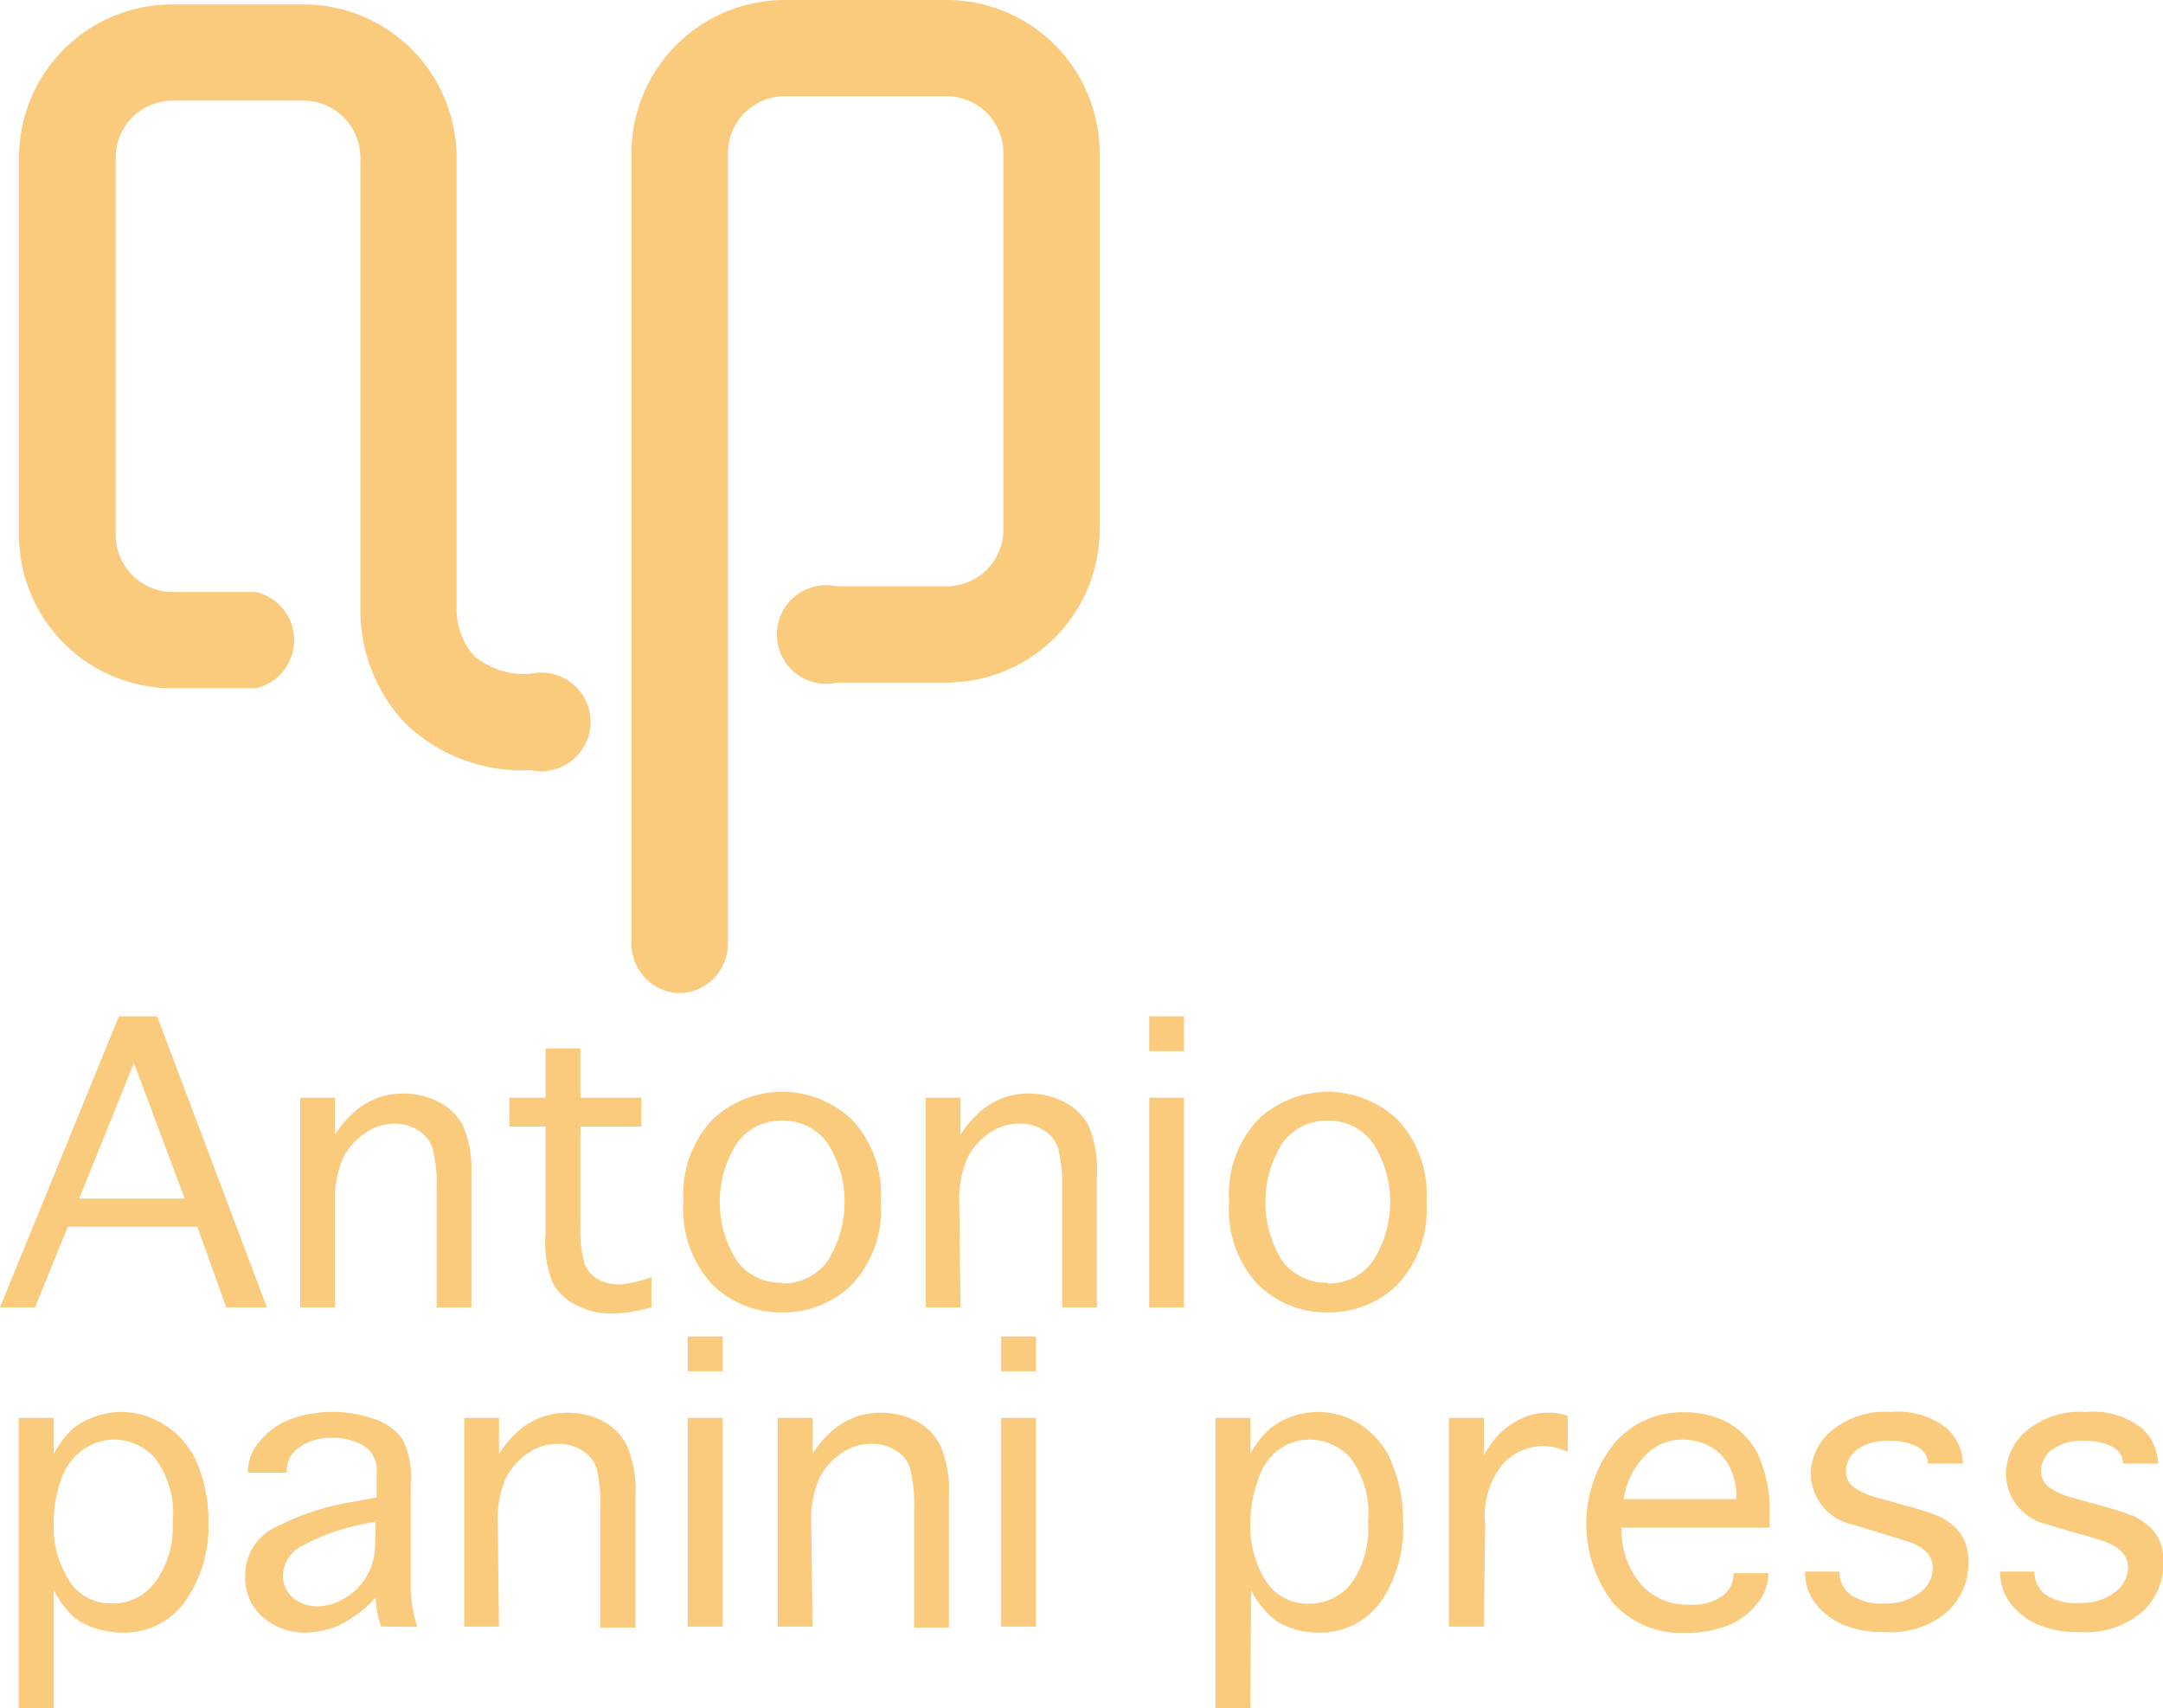 <svg xmlns="http://www.w3.org/2000/svg" viewBox="0 0 87.69 69.24"><defs><style>.cls-1{fill:#faca7d;}</style></defs><g id="圖層_2" data-name="圖層 2"><g id="圖層_1-2" data-name="圖層 1"><path class="cls-1" d="M1.42,53H0L4.82,41.2H6.37L10.82,53H9.17L8,49.73H2.75Zm1.79-4.41H7.49L5.43,43.09Z"/><path class="cls-1" d="M13.58,53H12.17V44.5h1.41V46a4.53,4.53,0,0,1,.87-1,3.11,3.11,0,0,1,.88-.5,3,3,0,0,1,1-.17,3.07,3.07,0,0,1,1.43.33,2.25,2.25,0,0,1,1,.95,4.48,4.48,0,0,1,.35,2V53H17.7V48.18a5.59,5.59,0,0,0-.16-1.62,1.3,1.3,0,0,0-.59-.74,1.78,1.78,0,0,0-.95-.27,2.1,2.1,0,0,0-1.18.37,2.68,2.68,0,0,0-.9,1,4.25,4.25,0,0,0-.34,1.87Z"/><path class="cls-1" d="M26.41,51.77V53a7,7,0,0,1-1.57.25,3.07,3.07,0,0,1-1.43-.32,2.19,2.19,0,0,1-1-.92A4.28,4.28,0,0,1,22.12,50V45.67H20.65V44.5h1.47v-2h1.41v2H26v1.17H23.53v4a5,5,0,0,0,.17,1.56,1.29,1.29,0,0,0,.55.64,1.93,1.93,0,0,0,.9.2A4.88,4.88,0,0,0,26.41,51.77Z"/><path class="cls-1" d="M31.71,53.2a3.91,3.91,0,0,1-2.83-1.13,4.42,4.42,0,0,1-1.17-3.34,4.42,4.42,0,0,1,1.17-3.34,4.11,4.11,0,0,1,5.66,0,4.42,4.42,0,0,1,1.17,3.34,4.42,4.42,0,0,1-1.17,3.34A3.91,3.91,0,0,1,31.71,53.2Zm0-1.17a2.21,2.21,0,0,0,1.84-.91,4.48,4.48,0,0,0,0-4.78,2.21,2.21,0,0,0-1.84-.91,2.18,2.18,0,0,0-1.83.91,4.43,4.43,0,0,0,0,4.78A2.18,2.18,0,0,0,31.71,52Z"/><path class="cls-1" d="M38.94,53H37.53V44.5h1.41V46a4.53,4.53,0,0,1,.87-1,3.11,3.11,0,0,1,.88-.5,3,3,0,0,1,1-.17,3.07,3.07,0,0,1,1.43.33,2.25,2.25,0,0,1,1,.95,4.48,4.48,0,0,1,.35,2V53H43.06V48.18a6,6,0,0,0-.16-1.62,1.3,1.3,0,0,0-.59-.74,1.78,1.78,0,0,0-1-.27,2.08,2.08,0,0,0-1.18.37,2.68,2.68,0,0,0-.9,1,4.25,4.25,0,0,0-.34,1.87Z"/><path class="cls-1" d="M46.59,42.61V41.2H48v1.41Zm0,1.89H48V53H46.59Z"/><path class="cls-1" d="M53.83,53.2A3.91,3.91,0,0,1,51,52.07a4.42,4.42,0,0,1-1.17-3.34A4.42,4.42,0,0,1,51,45.39a4.11,4.11,0,0,1,5.66,0,4.42,4.42,0,0,1,1.17,3.34,4.42,4.42,0,0,1-1.17,3.34A3.91,3.91,0,0,1,53.83,53.2Zm0-1.17a2.18,2.18,0,0,0,1.83-.91,4.43,4.43,0,0,0,0-4.78,2.18,2.18,0,0,0-1.83-.91,2.21,2.21,0,0,0-1.84.91,4.48,4.48,0,0,0,0,4.78A2.21,2.21,0,0,0,53.83,52Z"/><path class="cls-1" d="M2.18,69.24H.76V57.48H2.18v1.46A3.85,3.85,0,0,1,3,57.88a3.22,3.22,0,0,1,.9-.47,3,3,0,0,1,1-.17,3.2,3.2,0,0,1,1.78.53A3.36,3.36,0,0,1,8,59.34a5.9,5.9,0,0,1,.45,2.35,5.3,5.3,0,0,1-.93,3.21,3,3,0,0,1-2.6,1.28,3.11,3.11,0,0,1-1-.16A2.54,2.54,0,0,1,3,65.56a4.12,4.12,0,0,1-.82-1.1Zm0-7.53a4.09,4.09,0,0,0,.62,2.37A2,2,0,0,0,4.55,65a2.11,2.11,0,0,0,1.71-.82A3.73,3.73,0,0,0,7,61.74a3.73,3.73,0,0,0-.73-2.65,2.24,2.24,0,0,0-1.64-.73,2.16,2.16,0,0,0-1.25.4A2.43,2.43,0,0,0,2.47,60,5,5,0,0,0,2.18,61.71Z"/><path class="cls-1" d="M15.45,65.94a4.08,4.08,0,0,1-.22-1.17,4.93,4.93,0,0,1-1.58,1.16,3.48,3.48,0,0,1-1.26.25,2.54,2.54,0,0,1-1.73-.62,2.12,2.12,0,0,1-.72-1.7A2.15,2.15,0,0,1,11,62a10.58,10.58,0,0,1,3.51-1.15l.76-.15v-1a1.17,1.17,0,0,0-.52-1.09,2.41,2.41,0,0,0-1.26-.32,2.15,2.15,0,0,0-1.37.39,1.12,1.12,0,0,0-.49.9v.12H10.05v-.11a1.89,1.89,0,0,1,.48-1.16,3,3,0,0,1,1.25-.9,5.08,5.08,0,0,1,3.41,0,2.36,2.36,0,0,1,1.11.78,3.39,3.39,0,0,1,.35,1.83v3.3c0,.36,0,.74,0,1.13a5.75,5.75,0,0,0,.27,1.38Zm-.22-4.27-.42.1a8.48,8.48,0,0,0-2.74,1,1.39,1.39,0,0,0-.6,1.12,1.18,1.18,0,0,0,.7,1.07,1.58,1.58,0,0,0,.69.16A2.21,2.21,0,0,0,14,64.77a2.31,2.31,0,0,0,.89-.92,2.63,2.63,0,0,0,.32-1.34Z"/><path class="cls-1" d="M20.23,65.94H18.82V57.48h1.41v1.46a4.1,4.1,0,0,1,.87-1,3.11,3.11,0,0,1,.88-.5,3,3,0,0,1,1-.17,3.2,3.2,0,0,1,1.43.32,2.33,2.33,0,0,1,1,1,4.45,4.45,0,0,1,.35,2v5.39H24.34V61.15a6,6,0,0,0-.15-1.61,1.31,1.31,0,0,0-.59-.74,1.78,1.78,0,0,0-1-.27,2.08,2.08,0,0,0-1.18.37,2.68,2.68,0,0,0-.9,1,4.11,4.11,0,0,0-.34,1.87Z"/><path class="cls-1" d="M27.88,55.59V54.18H29.3v1.41Zm0,1.89H29.3v8.46H27.88Z"/><path class="cls-1" d="M32.94,65.94H31.53V57.48h1.41v1.46a4.1,4.1,0,0,1,.87-1,3.11,3.11,0,0,1,.88-.5,3,3,0,0,1,1-.17,3.2,3.2,0,0,1,1.43.32,2.33,2.33,0,0,1,1,1,4.45,4.45,0,0,1,.35,2v5.39H37.06V61.15a5.94,5.94,0,0,0-.16-1.61,1.27,1.27,0,0,0-.59-.74,1.78,1.78,0,0,0-1-.27,2.08,2.08,0,0,0-1.18.37,2.68,2.68,0,0,0-.9,1,4.11,4.11,0,0,0-.34,1.87Z"/><path class="cls-1" d="M40.59,55.59V54.18H42v1.41Zm0,1.89H42v8.46H40.59Z"/><path class="cls-1" d="M50.69,69.24H49.28V57.48h1.41v1.46a3.67,3.67,0,0,1,.84-1.06,3,3,0,0,1,.89-.47,3.07,3.07,0,0,1,1-.17,3.17,3.17,0,0,1,1.77.53,3.38,3.38,0,0,1,1.25,1.57,6.08,6.08,0,0,1,.44,2.35A5.3,5.3,0,0,1,56,64.9a3,3,0,0,1-2.6,1.28,3.11,3.11,0,0,1-1-.16,2.49,2.49,0,0,1-.85-.46,3.91,3.91,0,0,1-.83-1.1Zm0-7.53a4.17,4.17,0,0,0,.62,2.37,2,2,0,0,0,1.75.93,2.14,2.14,0,0,0,1.72-.82,3.79,3.79,0,0,0,.68-2.45,3.79,3.79,0,0,0-.72-2.65,2.24,2.24,0,0,0-1.65-.73,2.11,2.11,0,0,0-1.24.4A2.38,2.38,0,0,0,51,60,5.22,5.22,0,0,0,50.69,61.71Z"/><path class="cls-1" d="M60.16,65.94H58.74V57.48h1.42V59a3.59,3.59,0,0,1,.76-1,3.31,3.31,0,0,1,.88-.55,2.62,2.62,0,0,1,1-.18,2,2,0,0,1,.76.13v1.46a2.42,2.42,0,0,0-1.06-.24,2.25,2.25,0,0,0-1.54.69,3.31,3.31,0,0,0-.75,2.48Z"/><path class="cls-1" d="M70.28,63.77h1.41v.08A1.88,1.88,0,0,1,71.24,65a2.79,2.79,0,0,1-1.18.89,4.49,4.49,0,0,1-1.7.3,3.69,3.69,0,0,1-3-1.25,5.28,5.28,0,0,1,.06-6.4,3.62,3.62,0,0,1,2.86-1.29,3.73,3.73,0,0,1,1.75.41A3,3,0,0,1,71.29,59a5.51,5.51,0,0,1,.45,2.46v.47h-6a3.4,3.4,0,0,0,.74,2.24,2.48,2.48,0,0,0,2,.88,2.11,2.11,0,0,0,1.36-.36,1.06,1.06,0,0,0,.43-.8Zm-4.46-3h4.57v-.16a2.54,2.54,0,0,0-.28-1.16,1.9,1.9,0,0,0-.79-.82,2.41,2.41,0,0,0-1.17-.27A2.07,2.07,0,0,0,66.7,59,3.14,3.14,0,0,0,65.82,60.82Z"/><path class="cls-1" d="M73.16,63.71h1.41v0a1.14,1.14,0,0,0,.42.91A2.17,2.17,0,0,0,76.4,65a2.23,2.23,0,0,0,1.41-.42,1.28,1.28,0,0,0,.55-1c0-.52-.36-.89-1.07-1.11l-.72-.22-.48-.15-1-.3a2.14,2.14,0,0,1-1.68-2A2.33,2.33,0,0,1,74.25,58a3.4,3.4,0,0,1,2.41-.76,3.18,3.18,0,0,1,2.25.65,2,2,0,0,1,.67,1.44v0H78.16v0a.77.77,0,0,0-.43-.68,2.35,2.35,0,0,0-1.14-.24,2.1,2.1,0,0,0-1.3.35,1.08,1.08,0,0,0-.45.87.78.78,0,0,0,.29.64,2.91,2.91,0,0,0,1,.45l.68.19.5.14a12.39,12.39,0,0,1,1.28.41,2.86,2.86,0,0,1,.51.32,1.6,1.6,0,0,1,.53.66,2.13,2.13,0,0,1,.17.9,2.65,2.65,0,0,1-.86,2,3.48,3.48,0,0,1-2.51.82,4.2,4.2,0,0,1-1.74-.31,2.79,2.79,0,0,1-1.1-.86,2.08,2.08,0,0,1-.41-1.27Z"/><path class="cls-1" d="M81.07,63.71h1.41v0a1.14,1.14,0,0,0,.42.91,2.17,2.17,0,0,0,1.41.36,2.23,2.23,0,0,0,1.41-.42,1.25,1.25,0,0,0,.55-1c0-.52-.36-.89-1.07-1.11l-.72-.22L84,62.1l-1-.3a2.14,2.14,0,0,1-1.68-2A2.33,2.33,0,0,1,82.16,58a3.4,3.4,0,0,1,2.41-.76,3.18,3.18,0,0,1,2.25.65,2,2,0,0,1,.67,1.44v0H86.07v0a.77.77,0,0,0-.43-.68,2.35,2.35,0,0,0-1.14-.24,2.1,2.1,0,0,0-1.3.35,1.08,1.08,0,0,0-.45.87.81.81,0,0,0,.29.64,2.91,2.91,0,0,0,1,.45l.68.19.5.14a12.39,12.39,0,0,1,1.28.41,2.86,2.86,0,0,1,.51.32,1.6,1.6,0,0,1,.53.66,2.13,2.13,0,0,1,.17.9,2.65,2.65,0,0,1-.86,2,3.48,3.48,0,0,1-2.51.82,4.2,4.2,0,0,1-1.74-.31,2.79,2.79,0,0,1-1.1-.86,2.08,2.08,0,0,1-.41-1.27Z"/><path class="cls-1" d="M21.52,31.22a6.82,6.82,0,0,1-5.14-1.95,6.72,6.72,0,0,1-1.77-4.66V6.38a2.31,2.31,0,0,0-2.31-2.3H7a2.31,2.31,0,0,0-2.31,2.3V21.64A2.32,2.32,0,0,0,7,24h3.37a2,2,0,0,1,0,3.9H7A6.22,6.22,0,0,1,.77,21.64V6.38A6.21,6.21,0,0,1,7,.18H12.3a6.21,6.21,0,0,1,6.21,6.2V24.69a2.87,2.87,0,0,0,.7,1.89,3.14,3.14,0,0,0,2.31.73,2,2,0,1,1,0,3.91Z"/><path class="cls-1" d="M27.55,40.26a2,2,0,0,1-1.95-1.95V6.21A6.22,6.22,0,0,1,31.81,0h6.56a6.21,6.21,0,0,1,6.21,6.21V21.46a6.21,6.21,0,0,1-6.21,6.21H33.94a2,2,0,1,1,0-3.9h4.43a2.31,2.31,0,0,0,2.31-2.31V6.21A2.31,2.31,0,0,0,38.37,3.9H31.81a2.31,2.31,0,0,0-2.3,2.31v32.1A2,2,0,0,1,27.55,40.26Z"/></g></g></svg>